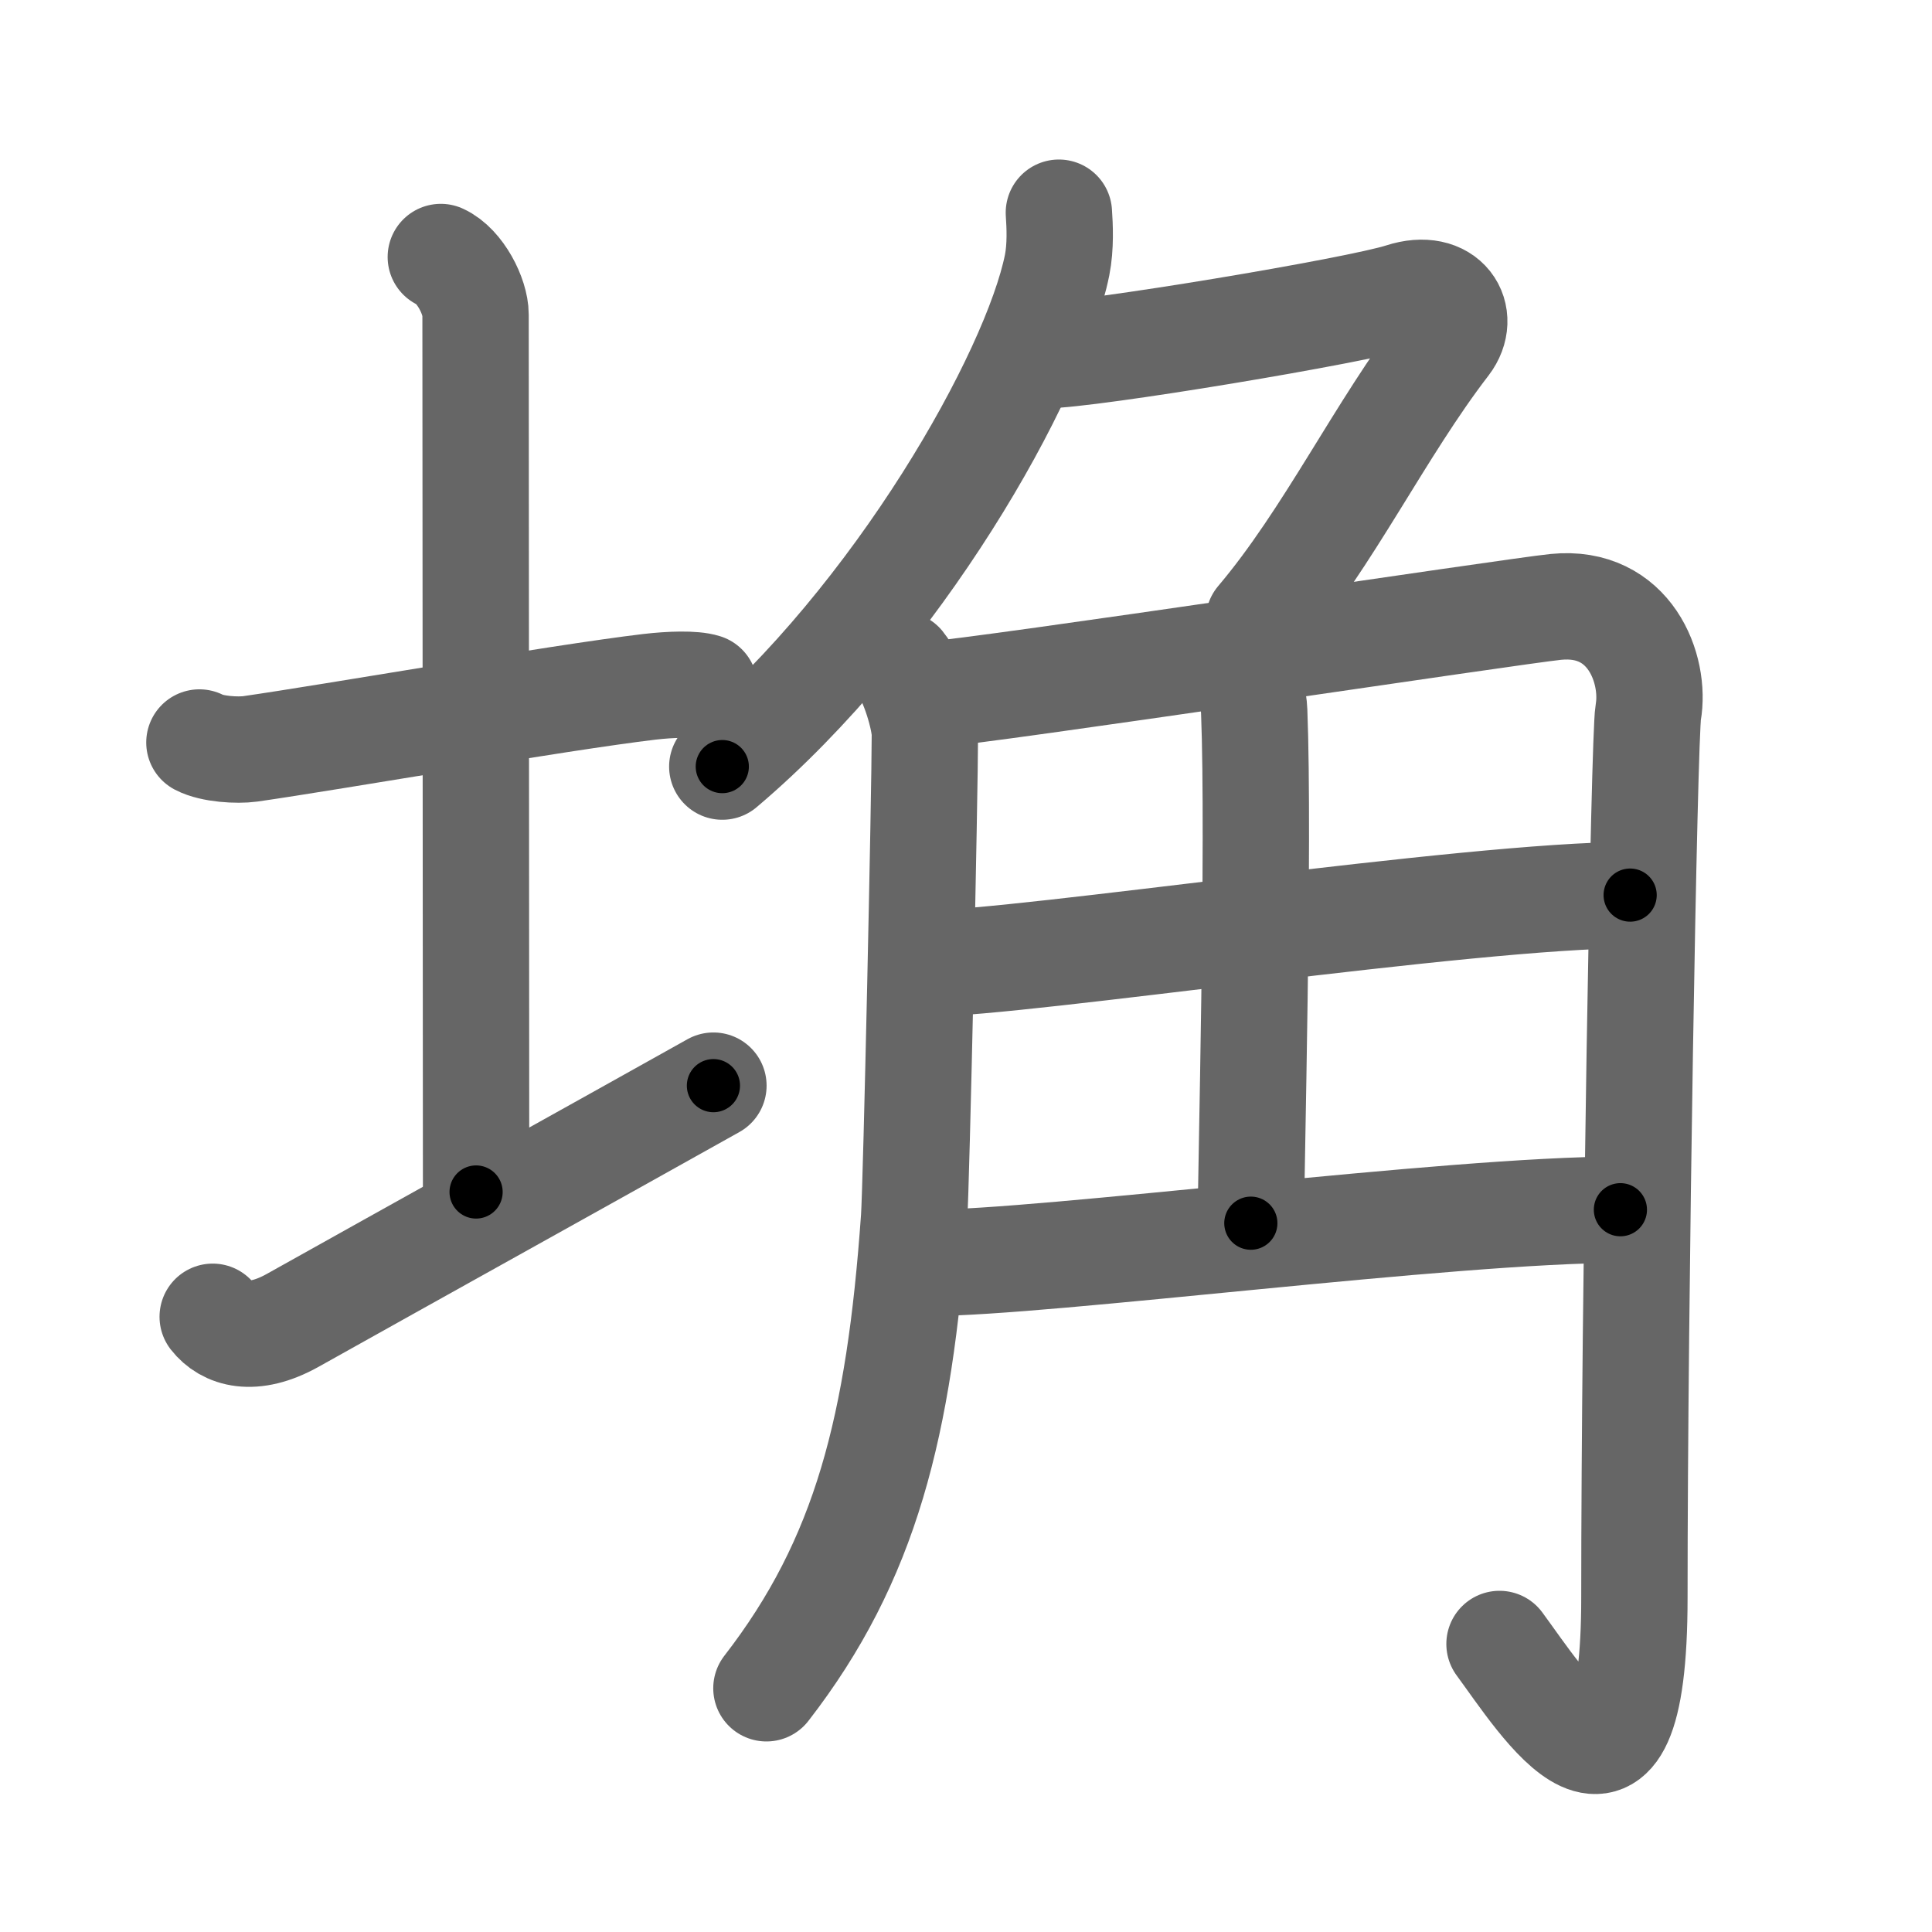 <svg xmlns="http://www.w3.org/2000/svg" width="109" height="109" viewBox="0 0 109 109" id="57c6"><g fill="none" stroke="#666" stroke-width="6" stroke-linecap="round" stroke-linejoin="round"><g><g><path d="M11.25,41.89c0.72,0.38,2.15,0.46,2.87,0.36c4.61-0.66,17.38-2.89,22.51-3.5c1.2-0.14,2.51-0.18,3.11,0.01" /><path d="M24.87,14.5c1.09,0.5,1.96,2.23,1.96,3.25c0,7.25,0.03,38.75,0.03,49.5" /><path d="M12,74.29c0.75,0.96,2.25,1.46,4.5,0.21C22.75,71,34,64.75,40.25,61.25" /></g><g><g><path d="M59.74,12c0.05,0.74,0.11,1.9-0.1,2.96c-1.26,6.23-8.99,19.92-18.89,28.29" /><path d="M58.94,20.04c2.5,0,17.66-2.52,20.16-3.33c2.5-0.81,3.65,1.14,2.5,2.65C77.85,24.23,74.98,30.32,71.02,35" /></g><g><path d="M50.85,37.5c0.67,0.81,1.33,3.07,1.33,3.93c0,3.32-0.48,25.51-0.61,27.32c-0.83,11.68-2.71,19.25-8.33,26.5" /><path d="M52.41,39.2c3.12-0.21,33.04-4.73,35.37-4.96c4.17-0.42,5.64,3.51,5.21,5.96c-0.23,1.31-0.78,33.05-0.78,49.93c0,14.37-5.21,5.87-7.61,2.62" /><path d="M69.85,37.37c0.06,0.24,0.85,1.25,0.91,2.77c0.29,7.29-0.19,26.38-0.19,28.87" /><path d="M52.41,54.35c5.22,0,30.49-3.85,39.56-3.85" /><path d="M52.4,71.25c6.59,0,29.4-3,39.02-3" /></g></g></g></g><g fill="none" stroke="#000" stroke-width="3" stroke-linecap="round" stroke-linejoin="round"><path d="M11.25,41.89c0.72,0.38,2.15,0.46,2.87,0.36c4.61-0.66,17.38-2.89,22.51-3.5c1.2-0.14,2.51-0.18,3.11,0.01" stroke-dasharray="28.834" stroke-dashoffset="28.834"><animate attributeName="stroke-dashoffset" values="28.834;28.834;0" dur="0.288s" fill="freeze" begin="0s;57c6.click" /></path><path d="M24.87,14.5c1.09,0.5,1.96,2.23,1.96,3.25c0,7.25,0.03,38.75,0.03,49.5" stroke-dasharray="53.451" stroke-dashoffset="53.451"><animate attributeName="stroke-dashoffset" values="53.451" fill="freeze" begin="57c6.click" /><animate attributeName="stroke-dashoffset" values="53.451;53.451;0" keyTimes="0;0.35;1" dur="0.823s" fill="freeze" begin="0s;57c6.click" /></path><path d="M12,74.29c0.75,0.96,2.25,1.46,4.5,0.21C22.75,71,34,64.75,40.25,61.25" stroke-dasharray="32.129" stroke-dashoffset="32.129"><animate attributeName="stroke-dashoffset" values="32.129" fill="freeze" begin="57c6.click" /><animate attributeName="stroke-dashoffset" values="32.129;32.129;0" keyTimes="0;0.719;1" dur="1.144s" fill="freeze" begin="0s;57c6.click" /></path><path d="M59.74,12c0.05,0.74,0.11,1.9-0.1,2.96c-1.26,6.23-8.99,19.92-18.89,28.29" stroke-dasharray="37.428" stroke-dashoffset="37.428"><animate attributeName="stroke-dashoffset" values="37.428" fill="freeze" begin="57c6.click" /><animate attributeName="stroke-dashoffset" values="37.428;37.428;0" keyTimes="0;0.754;1" dur="1.518s" fill="freeze" begin="0s;57c6.click" /></path><path d="M58.94,20.04c2.5,0,17.66-2.52,20.16-3.33c2.5-0.81,3.65,1.14,2.5,2.65C77.85,24.23,74.98,30.32,71.02,35" stroke-dasharray="44.549" stroke-dashoffset="44.549"><animate attributeName="stroke-dashoffset" values="44.549" fill="freeze" begin="57c6.click" /><animate attributeName="stroke-dashoffset" values="44.549;44.549;0" keyTimes="0;0.773;1" dur="1.963s" fill="freeze" begin="0s;57c6.click" /></path><path d="M50.85,37.5c0.67,0.81,1.33,3.07,1.33,3.93c0,3.32-0.48,25.51-0.61,27.32c-0.83,11.68-2.71,19.25-8.33,26.5" stroke-dasharray="59.761" stroke-dashoffset="59.761"><animate attributeName="stroke-dashoffset" values="59.761" fill="freeze" begin="57c6.click" /><animate attributeName="stroke-dashoffset" values="59.761;59.761;0" keyTimes="0;0.766;1" dur="2.561s" fill="freeze" begin="0s;57c6.click" /></path><path d="M52.41,39.2c3.12-0.21,33.04-4.73,35.37-4.96c4.17-0.42,5.64,3.51,5.21,5.96c-0.23,1.31-0.78,33.05-0.78,49.93c0,14.37-5.21,5.87-7.61,2.62" stroke-dasharray="111.672" stroke-dashoffset="111.672"><animate attributeName="stroke-dashoffset" values="111.672" fill="freeze" begin="57c6.click" /><animate attributeName="stroke-dashoffset" values="111.672;111.672;0" keyTimes="0;0.753;1" dur="3.401s" fill="freeze" begin="0s;57c6.click" /></path><path d="M69.85,37.37c0.06,0.24,0.85,1.25,0.91,2.77c0.29,7.29-0.19,26.38-0.19,28.87" stroke-dasharray="31.82" stroke-dashoffset="31.82"><animate attributeName="stroke-dashoffset" values="31.82" fill="freeze" begin="57c6.click" /><animate attributeName="stroke-dashoffset" values="31.82;31.82;0" keyTimes="0;0.914;1" dur="3.719s" fill="freeze" begin="0s;57c6.click" /></path><path d="M52.41,54.35c5.22,0,30.49-3.85,39.56-3.85" stroke-dasharray="39.762" stroke-dashoffset="39.762"><animate attributeName="stroke-dashoffset" values="39.762" fill="freeze" begin="57c6.click" /><animate attributeName="stroke-dashoffset" values="39.762;39.762;0" keyTimes="0;0.903;1" dur="4.117s" fill="freeze" begin="0s;57c6.click" /></path><path d="M52.4,71.25c6.59,0,29.4-3,39.02-3" stroke-dasharray="39.147" stroke-dashoffset="39.147"><animate attributeName="stroke-dashoffset" values="39.147" fill="freeze" begin="57c6.click" /><animate attributeName="stroke-dashoffset" values="39.147;39.147;0" keyTimes="0;0.913;1" dur="4.508s" fill="freeze" begin="0s;57c6.click" /></path></g></svg>